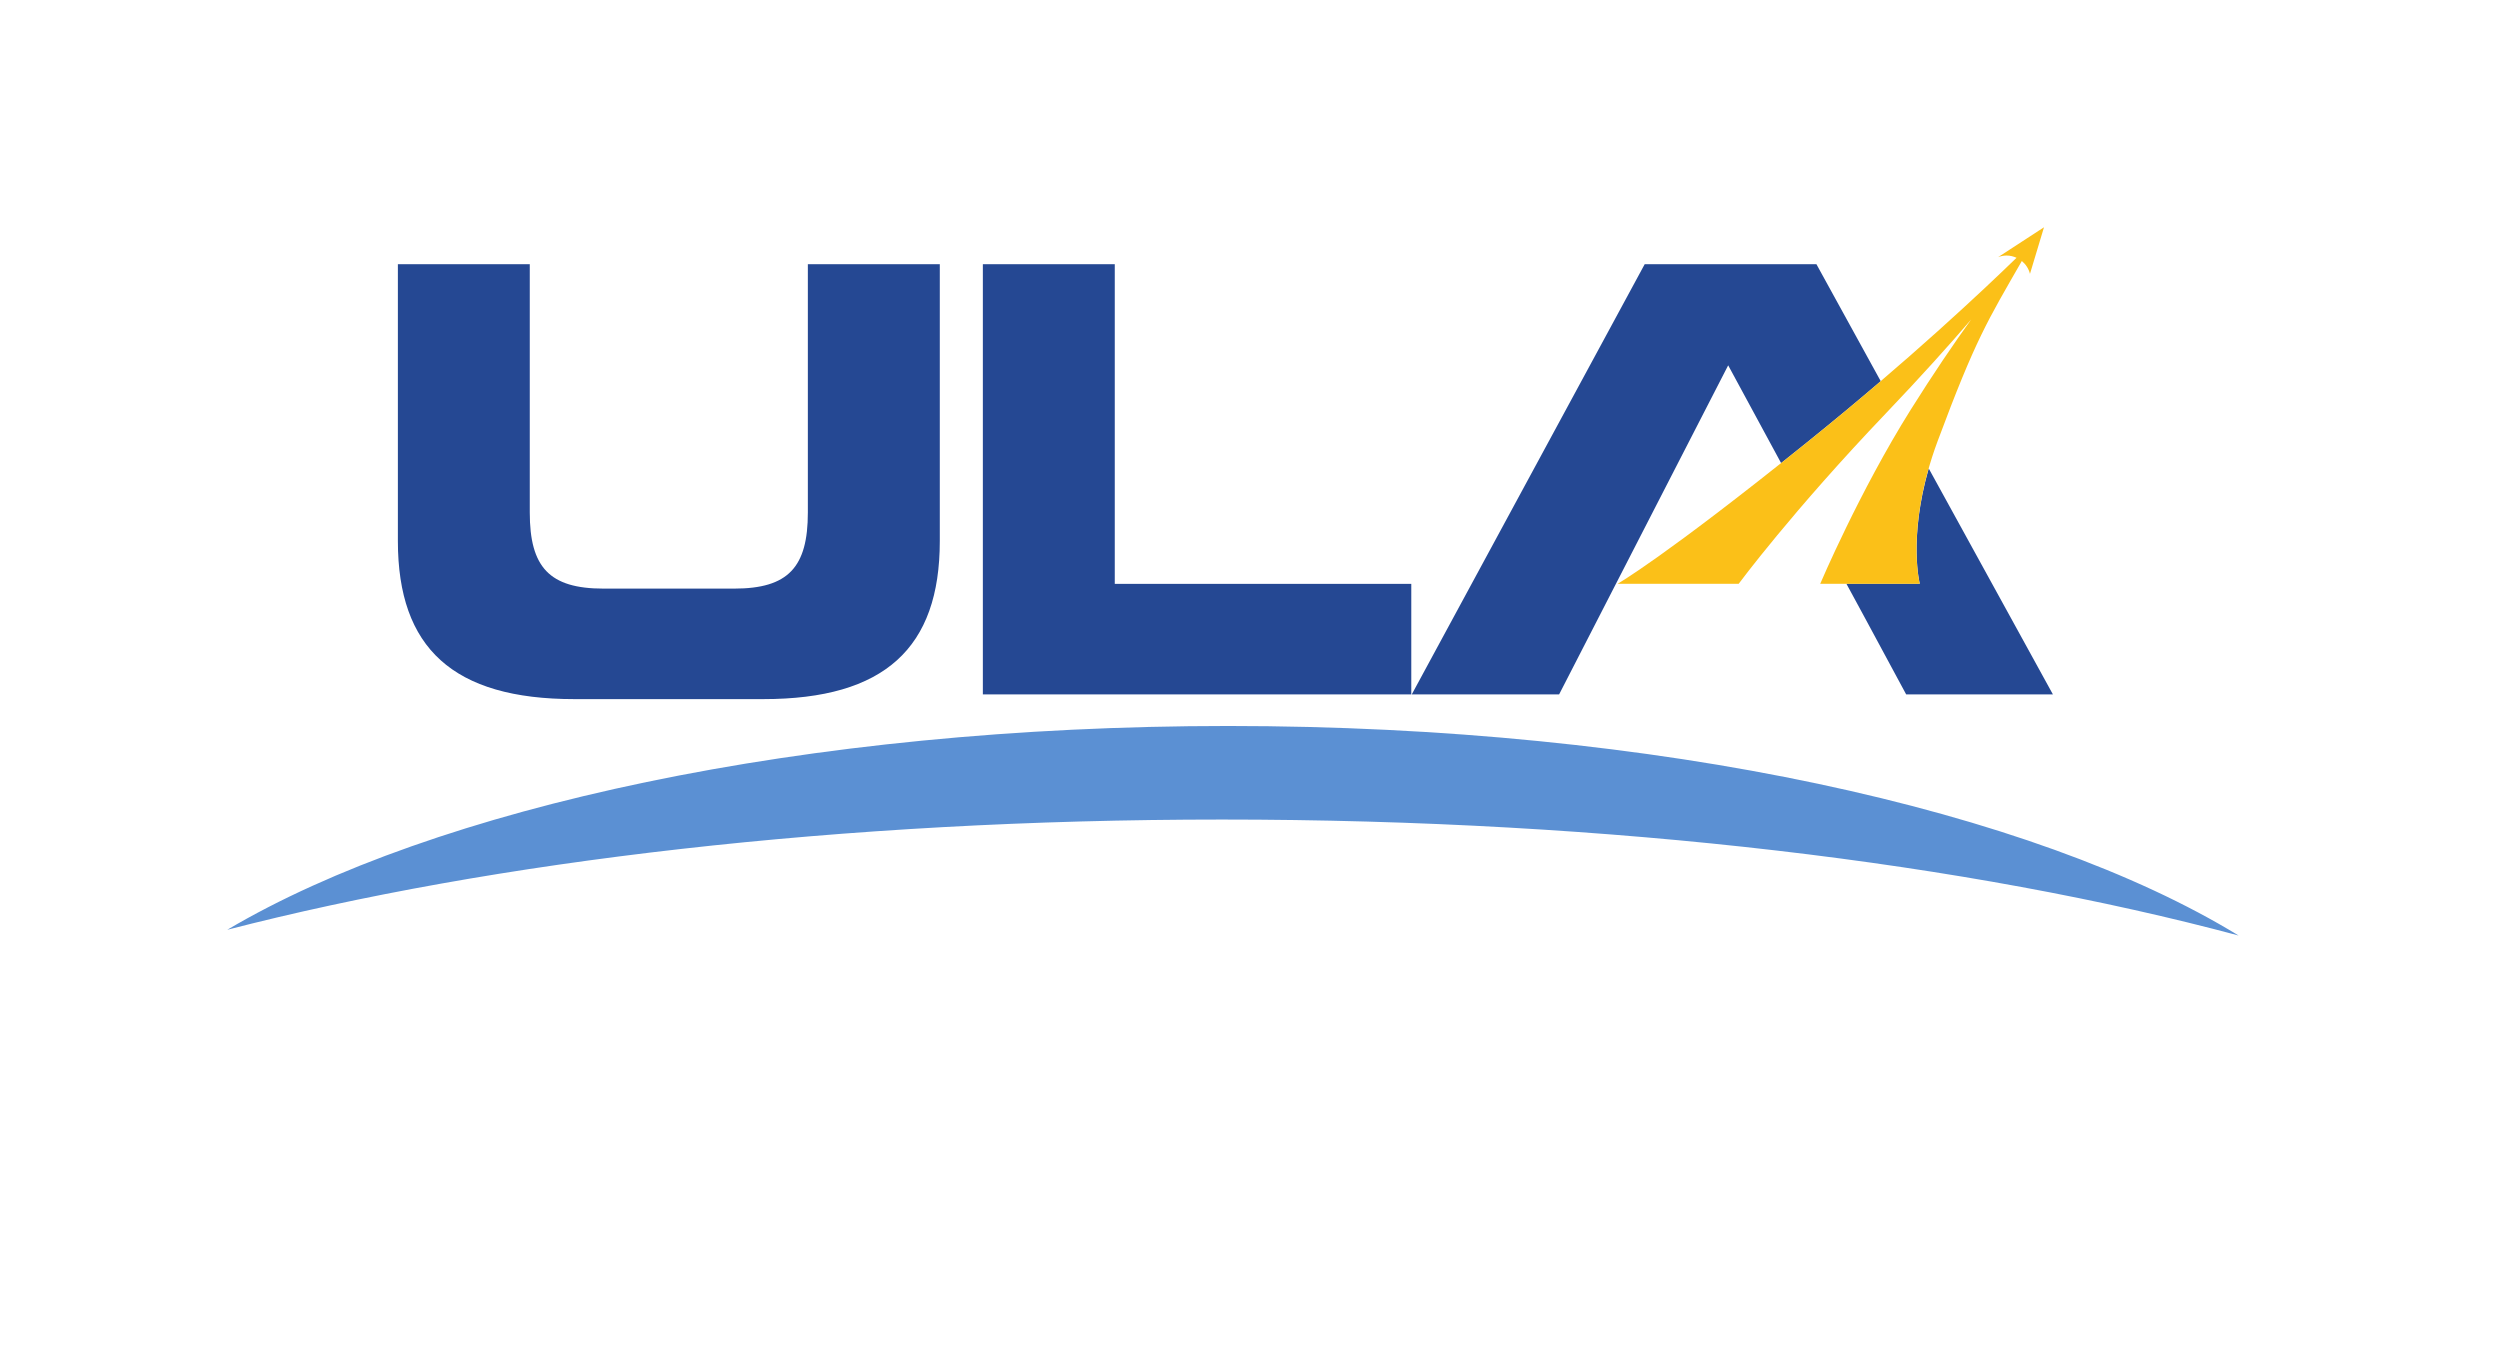 <?xml version="1.0" encoding="UTF-8" standalone="no"?>
<!-- Created with Inkscape (http://www.inkscape.org/) -->

<svg
   xmlns:dc="http://purl.org/dc/elements/1.1/"
   xmlns:cc="http://creativecommons.org/ns#"
   xmlns:rdf="http://www.w3.org/1999/02/22-rdf-syntax-ns#"
   xmlns:svg="http://www.w3.org/2000/svg"
   xmlns="http://www.w3.org/2000/svg"
   xmlns:sodipodi="http://sodipodi.sourceforge.net/DTD/sodipodi-0.dtd"
   xmlns:inkscape="http://www.inkscape.org/namespaces/inkscape"
   id="svg2"
   version="1.1"
   inkscape:version="0.47 r22583"
   width="123.75"
   height="67.5"
   xml:space="preserve"
   sodipodi:docname="ULA.ai"><defs
     id="defs6"><inkscape:perspective
       sodipodi:type="inkscape:persp3d"
       inkscape:vp_x="0 : 0.5 : 1"
       inkscape:vp_y="0 : 1000 : 0"
       inkscape:vp_z="1 : 0.5 : 1"
       inkscape:persp3d-origin="0.5 : 0.33333333 : 1"
       id="perspective10" /><clipPath
       clipPathUnits="userSpaceOnUse"
       id="clipPath18"><path
         d="M 0,54 99,54 99,0 0,0 0,54 z"
         id="path20" /></clipPath></defs><sodipodi:namedview
     pagecolor="#ffffff"
     bordercolor="#666666"
     borderopacity="1"
     objecttolerance="10"
     gridtolerance="10"
     guidetolerance="10"
     inkscape:pageopacity="0"
     inkscape:pageshadow="2"
     inkscape:window-width="1280"
     inkscape:window-height="1002"
     id="namedview4"
     showgrid="false"
     inkscape:zoom="3.4962963"
     inkscape:cx="61.875"
     inkscape:cy="33.75"
     inkscape:window-x="-8"
     inkscape:window-y="-8"
     inkscape:window-maximized="1"
     inkscape:current-layer="g12" /><g
     id="g12"
     inkscape:groupmode="layer"
     inkscape:label="ULA"
     transform="matrix(1.25,0,0,-1.25,0,67.5)"><g
       id="g14"><g
         id="g16"
         clip-path="url(#clipPath18)"><g
           id="g22"
           transform="translate(55.887,30.879)"><path
             d="m 0,0 -11.742,0 0,12.659 -5.224,0 0,-17.036 L 0,-4.377 0,0 z m 17.231,0.004 0.742,-1.369 1.624,-3.012 5.811,0 -4.917,8.946 C 19.686,1.754 20.137,0.004 20.137,0.004 l -2.906,0 z m -4.682,8.65 2.096,-3.871 c 0.331,0.263 0.676,0.539 1.037,0.83 1.04,0.836 2.013,1.647 2.908,2.413 l -2.547,4.633 -6.8,0 -9.224,-17.036 5.835,0 6.695,13.031 z m -45.693,-13.218 7.484,0 c 4.8,0 6.989,2.022 6.989,6.258 l 0,10.965 -5.225,0 0,-9.836 c 0,-2.164 -0.776,-3.011 -2.917,-3.011 l -5.177,0 c -2.141,0 -2.918,0.847 -2.918,3.011 l 0,9.836 -5.223,0 0,-10.965 c 0,-4.236 2.188,-6.258 6.987,-6.258"
             style="fill:#254893;fill-opacity:1;fill-rule:nonzero;stroke:none"
             id="path24" /></g><g
           id="g26"
           transform="translate(79.126,43.818)"><path
             d="m 0,0 c 0.104,0.039 0.216,0.063 0.334,0.063 0.142,0 0.274,-0.035 0.395,-0.089 -1.26,-1.225 -4.289,-4.085 -8.287,-7.301 -5.692,-4.579 -7.513,-5.61 -7.513,-5.61 l 4.796,0 c 0,0 2.123,2.868 5.824,6.744 1.414,1.482 2.524,2.721 3.385,3.725 -0.685,-0.95 -1.492,-2.135 -2.394,-3.572 -2.035,-3.244 -3.586,-6.897 -3.586,-6.897 l 3.942,0 c 0,0 -0.573,2.209 0.712,5.661 1.502,4.036 1.977,4.76 3.33,7.122 0.157,-0.129 0.272,-0.305 0.323,-0.508 l 0.555,1.844"
             style="fill:#fbc018;fill-opacity:1;fill-rule:nonzero;stroke:none"
             id="path28" /></g><g
           id="g102"
           transform="translate(48.388,21.546)"><path
             d="M 0,0 C 15.505,0 29.631,-1.74 40.26,-4.593 32.146,0.375 17.265,3.705 0.246,3.705 -16.51,3.705 -31.195,0.478 -39.388,-4.365 -28.864,-1.647 -15.085,0 0,0"
             style="fill:#5b90d3;fill-opacity:1;fill-rule:nonzero;stroke:none"
             id="path104" /></g></g></g></g></svg>
